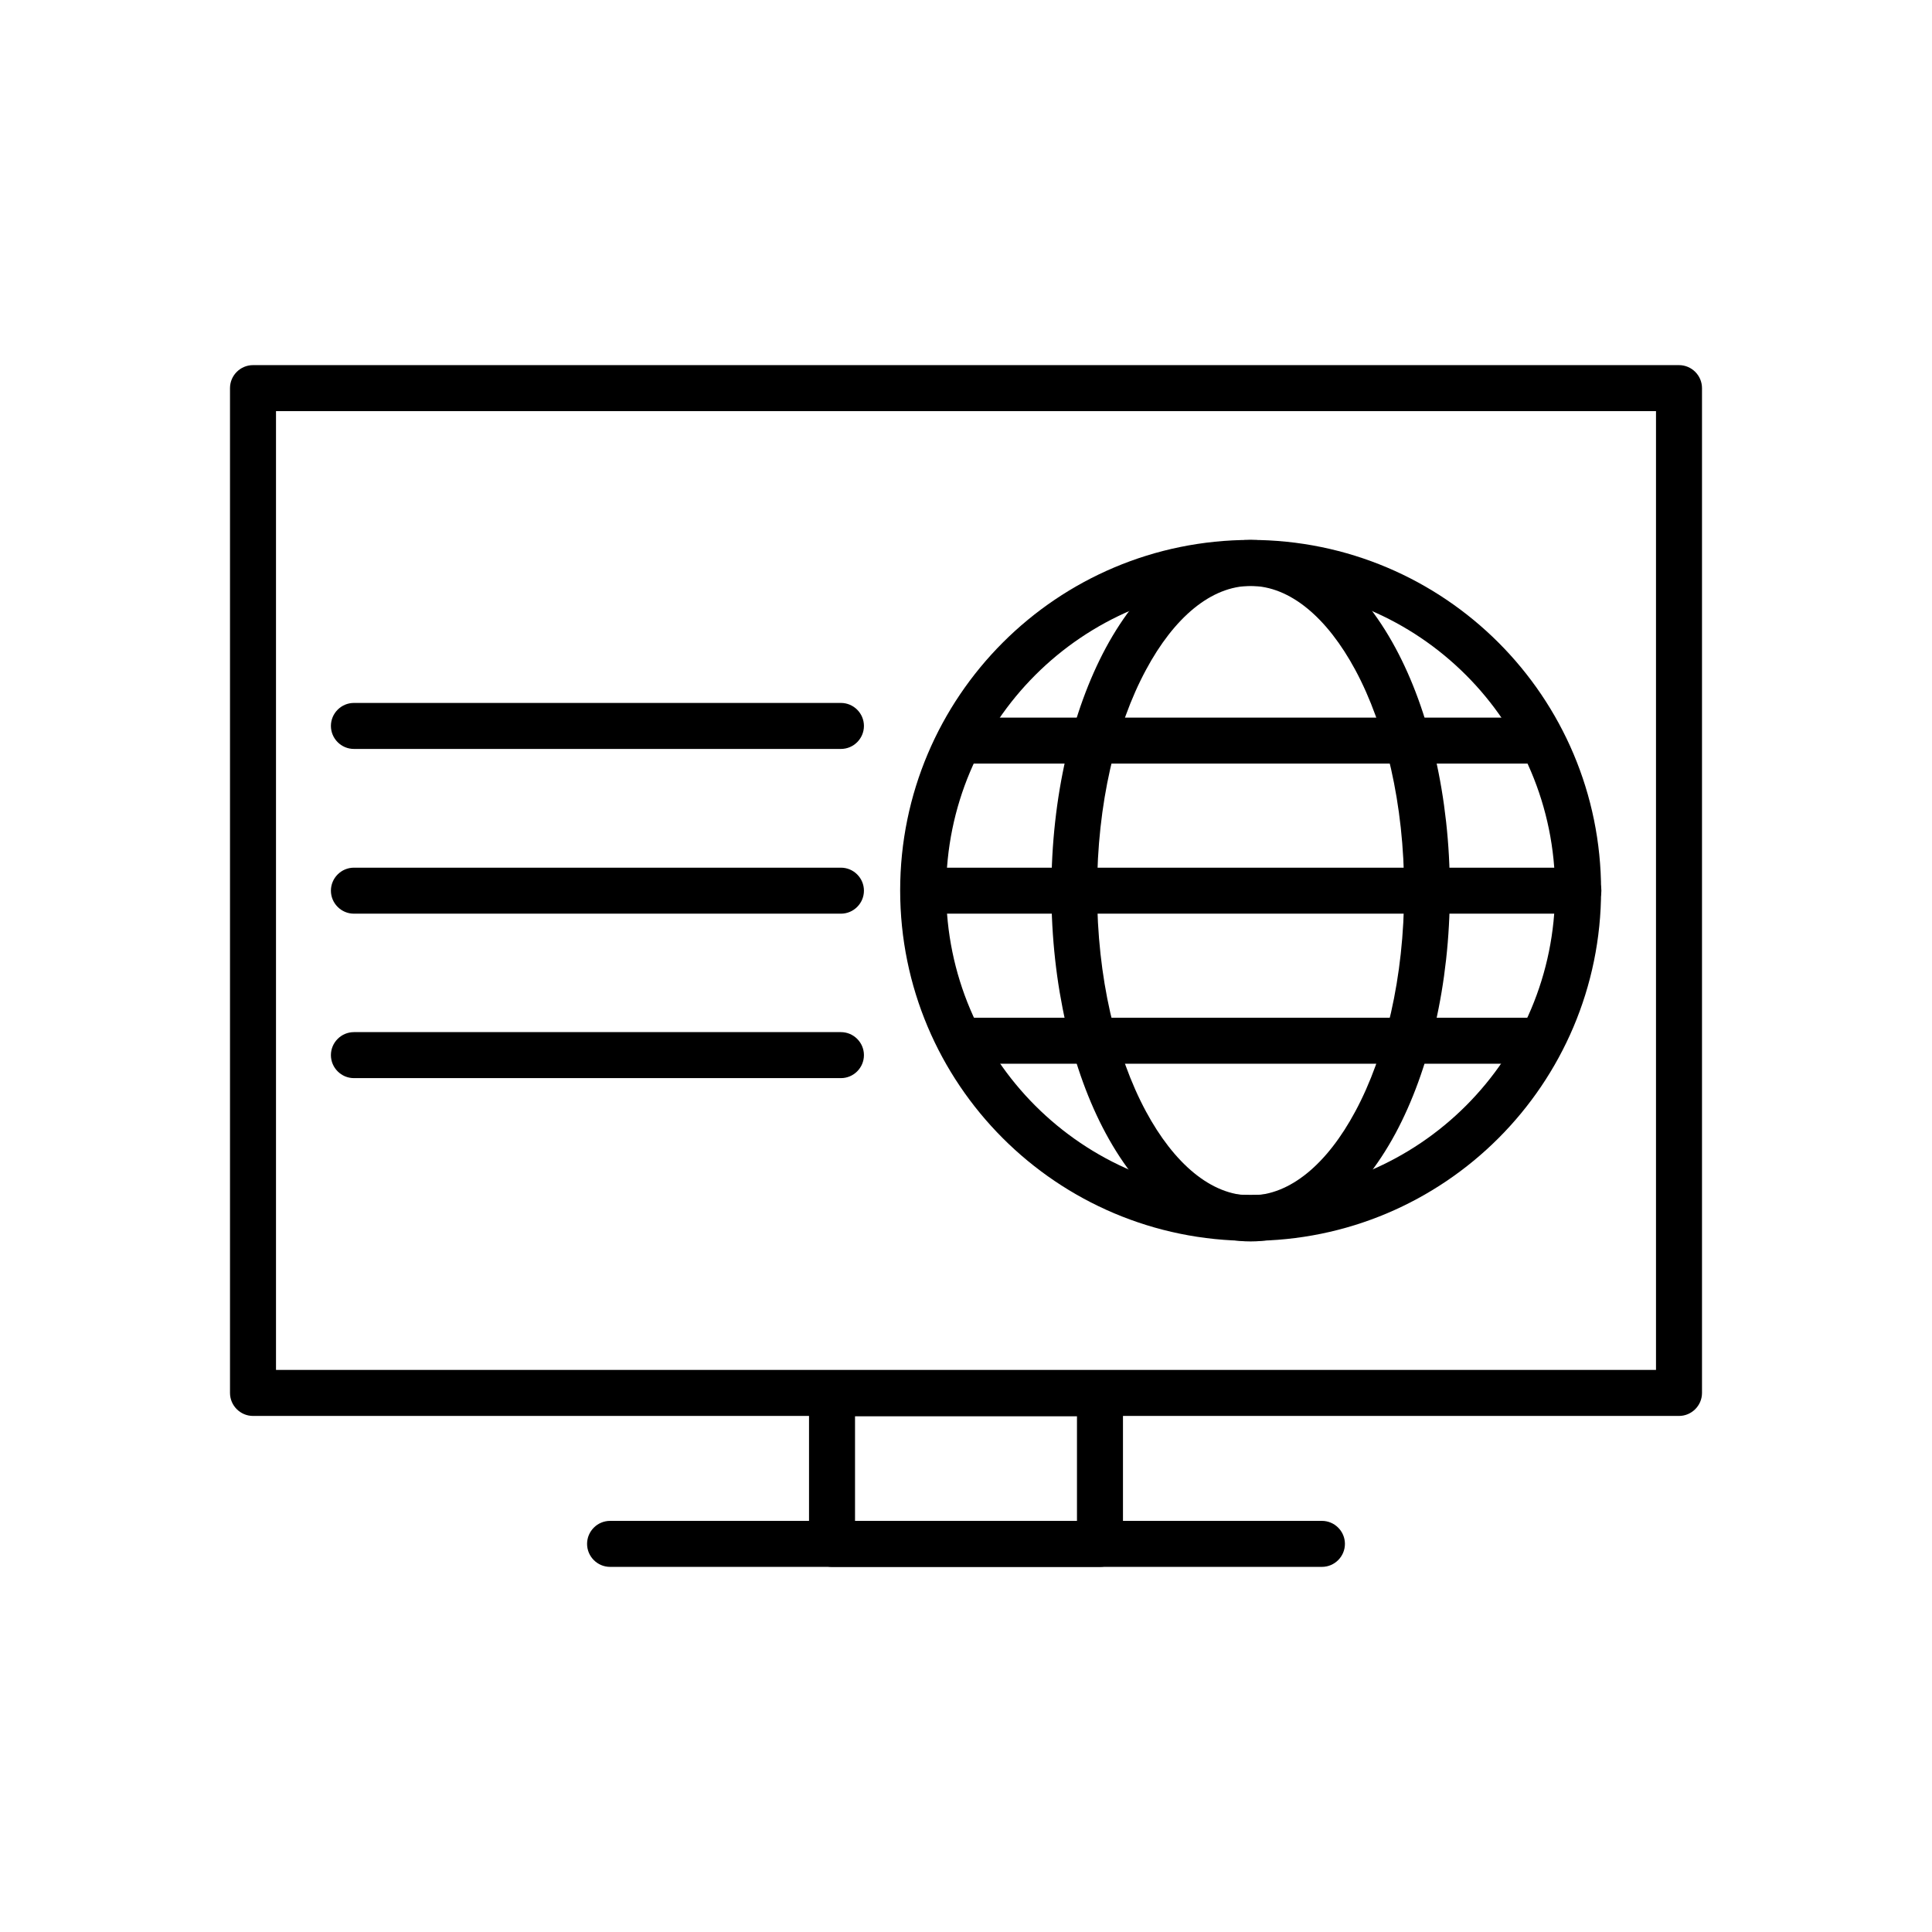 <?xml version="1.0" encoding="UTF-8"?>
<!DOCTYPE svg PUBLIC "-//W3C//DTD SVG 1.1//EN" "http://www.w3.org/Graphics/SVG/1.1/DTD/svg11.dtd">
<!-- Creator: CorelDRAW X5 -->
<svg xmlns="http://www.w3.org/2000/svg" xml:space="preserve" width="6.72in" height="6.72in" style="shape-rendering:geometricPrecision; text-rendering:geometricPrecision; image-rendering:optimizeQuality; fill-rule:evenodd; clip-rule:evenodd"
viewBox="0 0 6720 6720"
 xmlns:xlink="http://www.w3.org/1999/xlink">
 <defs>
  <style type="text/css">
   <![CDATA[
    .fil1 {fill:none}
    .fil0 {fill:black;fill-rule:nonzero}
   ]]>
  </style>
 </defs>
 <g id="Layer_x0020_1">
  <g id="_375699200">
   <path class="fil0" d="M880 1270l4960 0c44,0 80,36 80,80l0 3495c0,44 -36,80 -80,80l-4960 0c-44,0 -80,-36 -80,-80l0 -3495c0,-44 36,-80 80,-80zm4880 160l-4800 0 0 3335 4800 0 0 -3335z"/>
   <path class="fil0" d="M2894 4766l932 0c44,0 80,36 80,80l0 524c0,44 -36,80 -80,80l-932 0c-44,0 -80,-36 -80,-80l0 -524c0,-44 36,-80 80,-80zm852 160l-772 0 0 364 772 0 0 -364z"/>
   <path class="fil0" d="M2122 5290c-44,0 -80,36 -80,80 0,44 36,80 80,80l2476 0c44,0 80,-36 80,-80 0,-44 -36,-80 -80,-80l-2476 0z"/>
   <path class="fil0" d="M4350 1878c337,0 642,137 862,357 221,221 357,526 357,862 0,337 -137,642 -357,862 -221,221 -526,357 -862,357 -337,0 -642,-137 -862,-357 -221,-221 -357,-526 -357,-862 0,-337 137,-642 357,-862 221,-221 526,-357 862,-357zm749 470c-192,-192 -457,-310 -749,-310 -293,0 -558,119 -749,310 -192,192 -310,457 -310,749 0,293 119,558 310,749 192,192 457,310 749,310 293,0 558,-119 749,-310 192,-192 310,-457 310,-749 0,-293 -119,-558 -310,-749z"/>
   <path class="fil0" d="M4350 1878c201,0 379,144 504,376 117,217 189,516 189,844 0,328 -72,626 -189,844 -125,232 -303,376 -504,376 -201,0 -379,-144 -504,-376 -117,-217 -189,-516 -189,-844 0,-328 72,-626 189,-844 125,-232 303,-376 504,-376zm364 452c-97,-180 -226,-292 -364,-292 -138,0 -267,111 -364,292 -105,195 -170,467 -170,768 0,301 65,573 170,768 97,180 226,292 364,292 138,0 267,-111 364,-292 105,-195 170,-467 170,-768 0,-301 -65,-573 -170,-768z"/>
   <path class="fil0" d="M3355 2496c-44,0 -80,36 -80,80 0,44 36,80 80,80l1991 0c44,0 80,-36 80,-80 0,-44 -36,-80 -80,-80l-1991 0z"/>
   <path class="fil0" d="M3258 3018c-44,0 -80,36 -80,80 0,44 36,80 80,80l2232 0c44,0 80,-36 80,-80 0,-44 -36,-80 -80,-80l-2232 0z"/>
   <path class="fil0" d="M3355 3540c-44,0 -80,36 -80,80 0,44 36,80 80,80l1991 0c44,0 80,-36 80,-80 0,-44 -36,-80 -80,-80l-1991 0z"/>
   <path class="fil0" d="M1231 2445c-44,0 -80,36 -80,80 0,44 36,80 80,80l1694 0c44,0 80,-36 80,-80 0,-44 -36,-80 -80,-80l-1694 0z"/>
   <path class="fil0" d="M1231 3018c-44,0 -80,36 -80,80 0,44 36,80 80,80l1694 0c44,0 80,-36 80,-80 0,-44 -36,-80 -80,-80l-1694 0z"/>
   <path class="fil0" d="M1231 3590c-44,0 -80,36 -80,80 0,44 36,80 80,80l1694 0c44,0 80,-36 80,-80 0,-44 -36,-80 -80,-80l-1694 0z"/>
  </g>
 </g>
 <rect class="fil1" width="6720" height="6720"/>
</svg>
